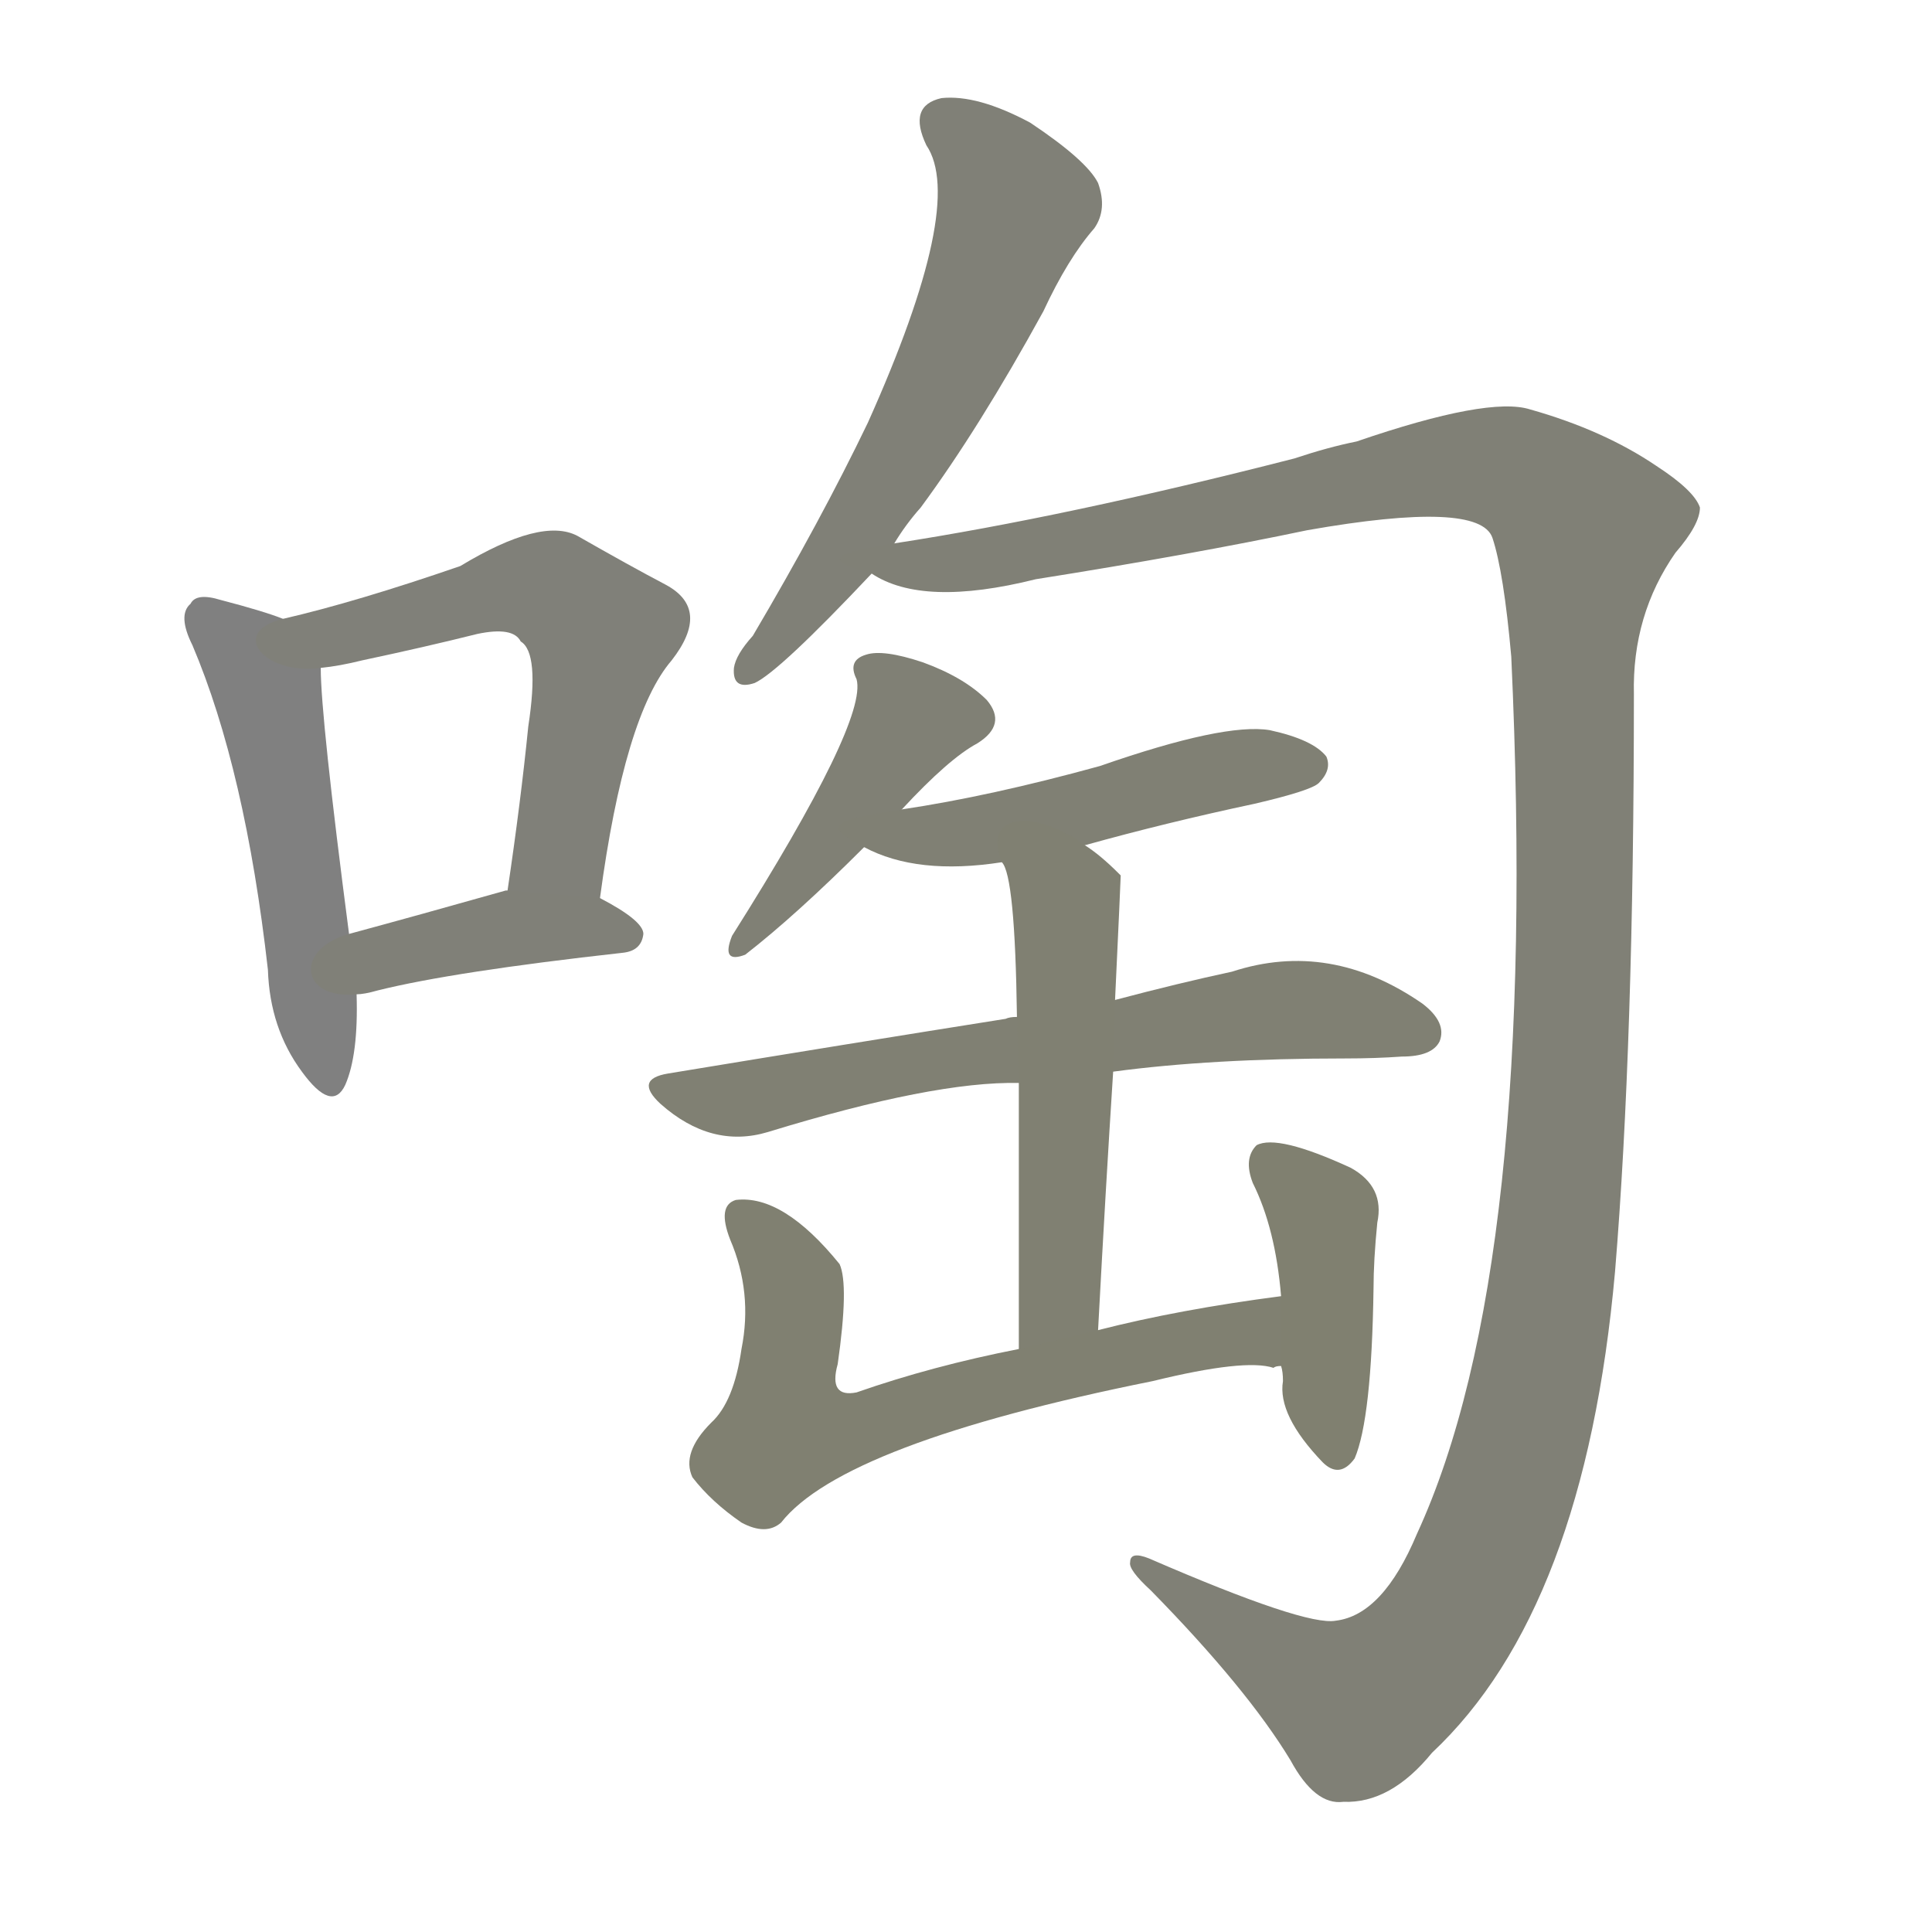<svg version="1.1" viewBox="0 0 1024 1024" xmlns="http://www.w3.org/2000/svg">
  
  <g transform="scale(1, -1) translate(0, -900)">
    <style type="text/css">
        .stroke1 {fill: #808080;}
        .stroke2 {fill: #808079;}
        .stroke3 {fill: #808078;}
        .stroke4 {fill: #808077;}
        .stroke5 {fill: #808076;}
        .stroke6 {fill: #808075;}
        .stroke7 {fill: #808074;}
        .stroke8 {fill: #808073;}
        .stroke9 {fill: #808072;}
        .stroke10 {fill: #808071;}
        .stroke11 {fill: #808070;}
        .stroke12 {fill: #808069;}
        .stroke13 {fill: #808068;}
        .stroke14 {fill: #808067;}
        .stroke15 {fill: #808066;}
        .stroke16 {fill: #808065;}
        .stroke17 {fill: #808064;}
        .stroke18 {fill: #808063;}
        .stroke19 {fill: #808062;}
        .stroke20 {fill: #808061;}
        text {
            font-family: Helvetica;
            font-size: 50px;
            fill: #808060;
            paint-order: stroke;
            stroke: #000000;
            stroke-width: 4px;
            stroke-linecap: butt;
            stroke-linejoin: miter;
            font-weight: 800;
        }
    </style>

    <path d="M 150 572 Q 140 576 117 582 Q 104 586 101 580 Q 94 574 102 558 Q 130 492 142 386 Q 143 355 160 332 Q 176 310 183 325 Q 190 341 189 373 L 185 405 Q 170 520 170 546 C 169 565 169 565 150 572 Z" class="stroke1"/>
    <path d="M 318 424 Q 331 521 356 550 Q 377 577 353 590 Q 334 600 306 616 Q 287 626 244 600 Q 189 581 150 572 C 121 565 140 542 170 546 Q 180 547 192 550 Q 225 557 253 564 Q 272 568 276 560 Q 286 554 280 515 Q 276 475 269 428 C 265 398 314 394 318 424 Z" class="stroke2"/>
    <path d="M 189 373 Q 193 373 200 375 Q 240 385 330 395 Q 340 396 341 405 Q 341 412 318 424 L 269 428 L 268 428 Q 222 415 185 405 C 156 397 159 370 189 373 Z" class="stroke3"/>
    <path d="M 474 612 Q 480 622 488 631 Q 519 673 553 735 Q 566 763 580 779 Q 587 789 582 803 Q 576 815 546 835 Q 518 850 499 848 Q 481 844 491 823 Q 512 792 460 676 Q 435 624 399 563 Q 390 553 389 546 Q 388 534 400 538 Q 413 544 462 596 L 474 612 Z" class="stroke4"/>
    <path d="M 708 41 Q 692 38 609 74 Q 599 78 599 72 Q 598 68 610 57 Q 661 5 684 -33 Q 697 -57 712 -55 Q 737 -56 759 -29 Q 840 47 856 226 Q 866 347 866 532 Q 865 574 888 607 Q 901 622 901 631 Q 898 640 878 653 Q 850 672 811 683 Q 789 690 719 666 Q 704 663 686 657 Q 565 626 474 612 C 444 607 433 604 462 596 Q 489 578 549 593 Q 631 606 693 619 Q 784 635 791 615 Q 797 597 801 552 Q 816 228 751 87 Q 733 44 708 41 Z" class="stroke5"/>
    <path d="M 478 471 Q 503 498 518 506 Q 534 516 523 529 Q 511 541 489 549 Q 468 556 459 553 Q 449 550 454 540 Q 460 518 388 404 Q 382 389 395 394 Q 422 415 458 451 L 478 471 Z" class="stroke6"/>
    <path d="M 575 452 Q 618 464 665 474 Q 695 481 699 485 Q 706 492 703 499 Q 696 508 673 513 Q 649 517 583 494 Q 525 478 478 471 C 448 466 431 464 458 451 Q 486 436 531 443 L 575 452 Z" class="stroke7"/>
    <path d="M 590 332 Q 642 339 713 339 Q 729 339 743 340 Q 759 340 763 348 Q 767 358 754 368 Q 705 402 653 385 Q 625 379 591 370 L 539 361 Q 535 361 533 360 Q 451 347 354 331 Q 336 328 350 315 Q 377 291 407 300 Q 495 327 540 326 L 590 332 Z" class="stroke8"/>
    <path d="M 582 195 Q 586 270 590 332 L 591 370 Q 594 434 594 436 L 593 437 Q 583 447 575 452 C 551 470 520 471 531 443 Q 538 436 539 361 L 540 326 Q 540 274 540 185 C 540 155 580 165 582 195 Z" class="stroke9"/>
    <path d="M 679 213 Q 625 206 582 195 L 540 185 Q 494 176 454 162 Q 439 159 444 177 Q 450 219 445 230 Q 415 267 390 264 Q 380 261 387 243 Q 399 215 393 185 Q 389 157 377 146 Q 361 130 367 117 Q 377 104 393 93 Q 406 86 414 93 Q 447 135 611 168 Q 660 180 675 175 Q 676 176 679 176 C 709 175 709 217 679 213 Z" class="stroke10"/>
    <path d="M 679 176 Q 680 173 680 168 Q 677 150 701 125 Q 710 116 718 127 Q 727 148 728 217 Q 728 232 730 252 Q 734 271 716 281 Q 677 299 666 293 Q 659 286 664 273 Q 676 249 679 213 L 679 176 Z" class="stroke11"/>
    
    
    
    
    
    
    
    
    
    
    </g>
</svg>